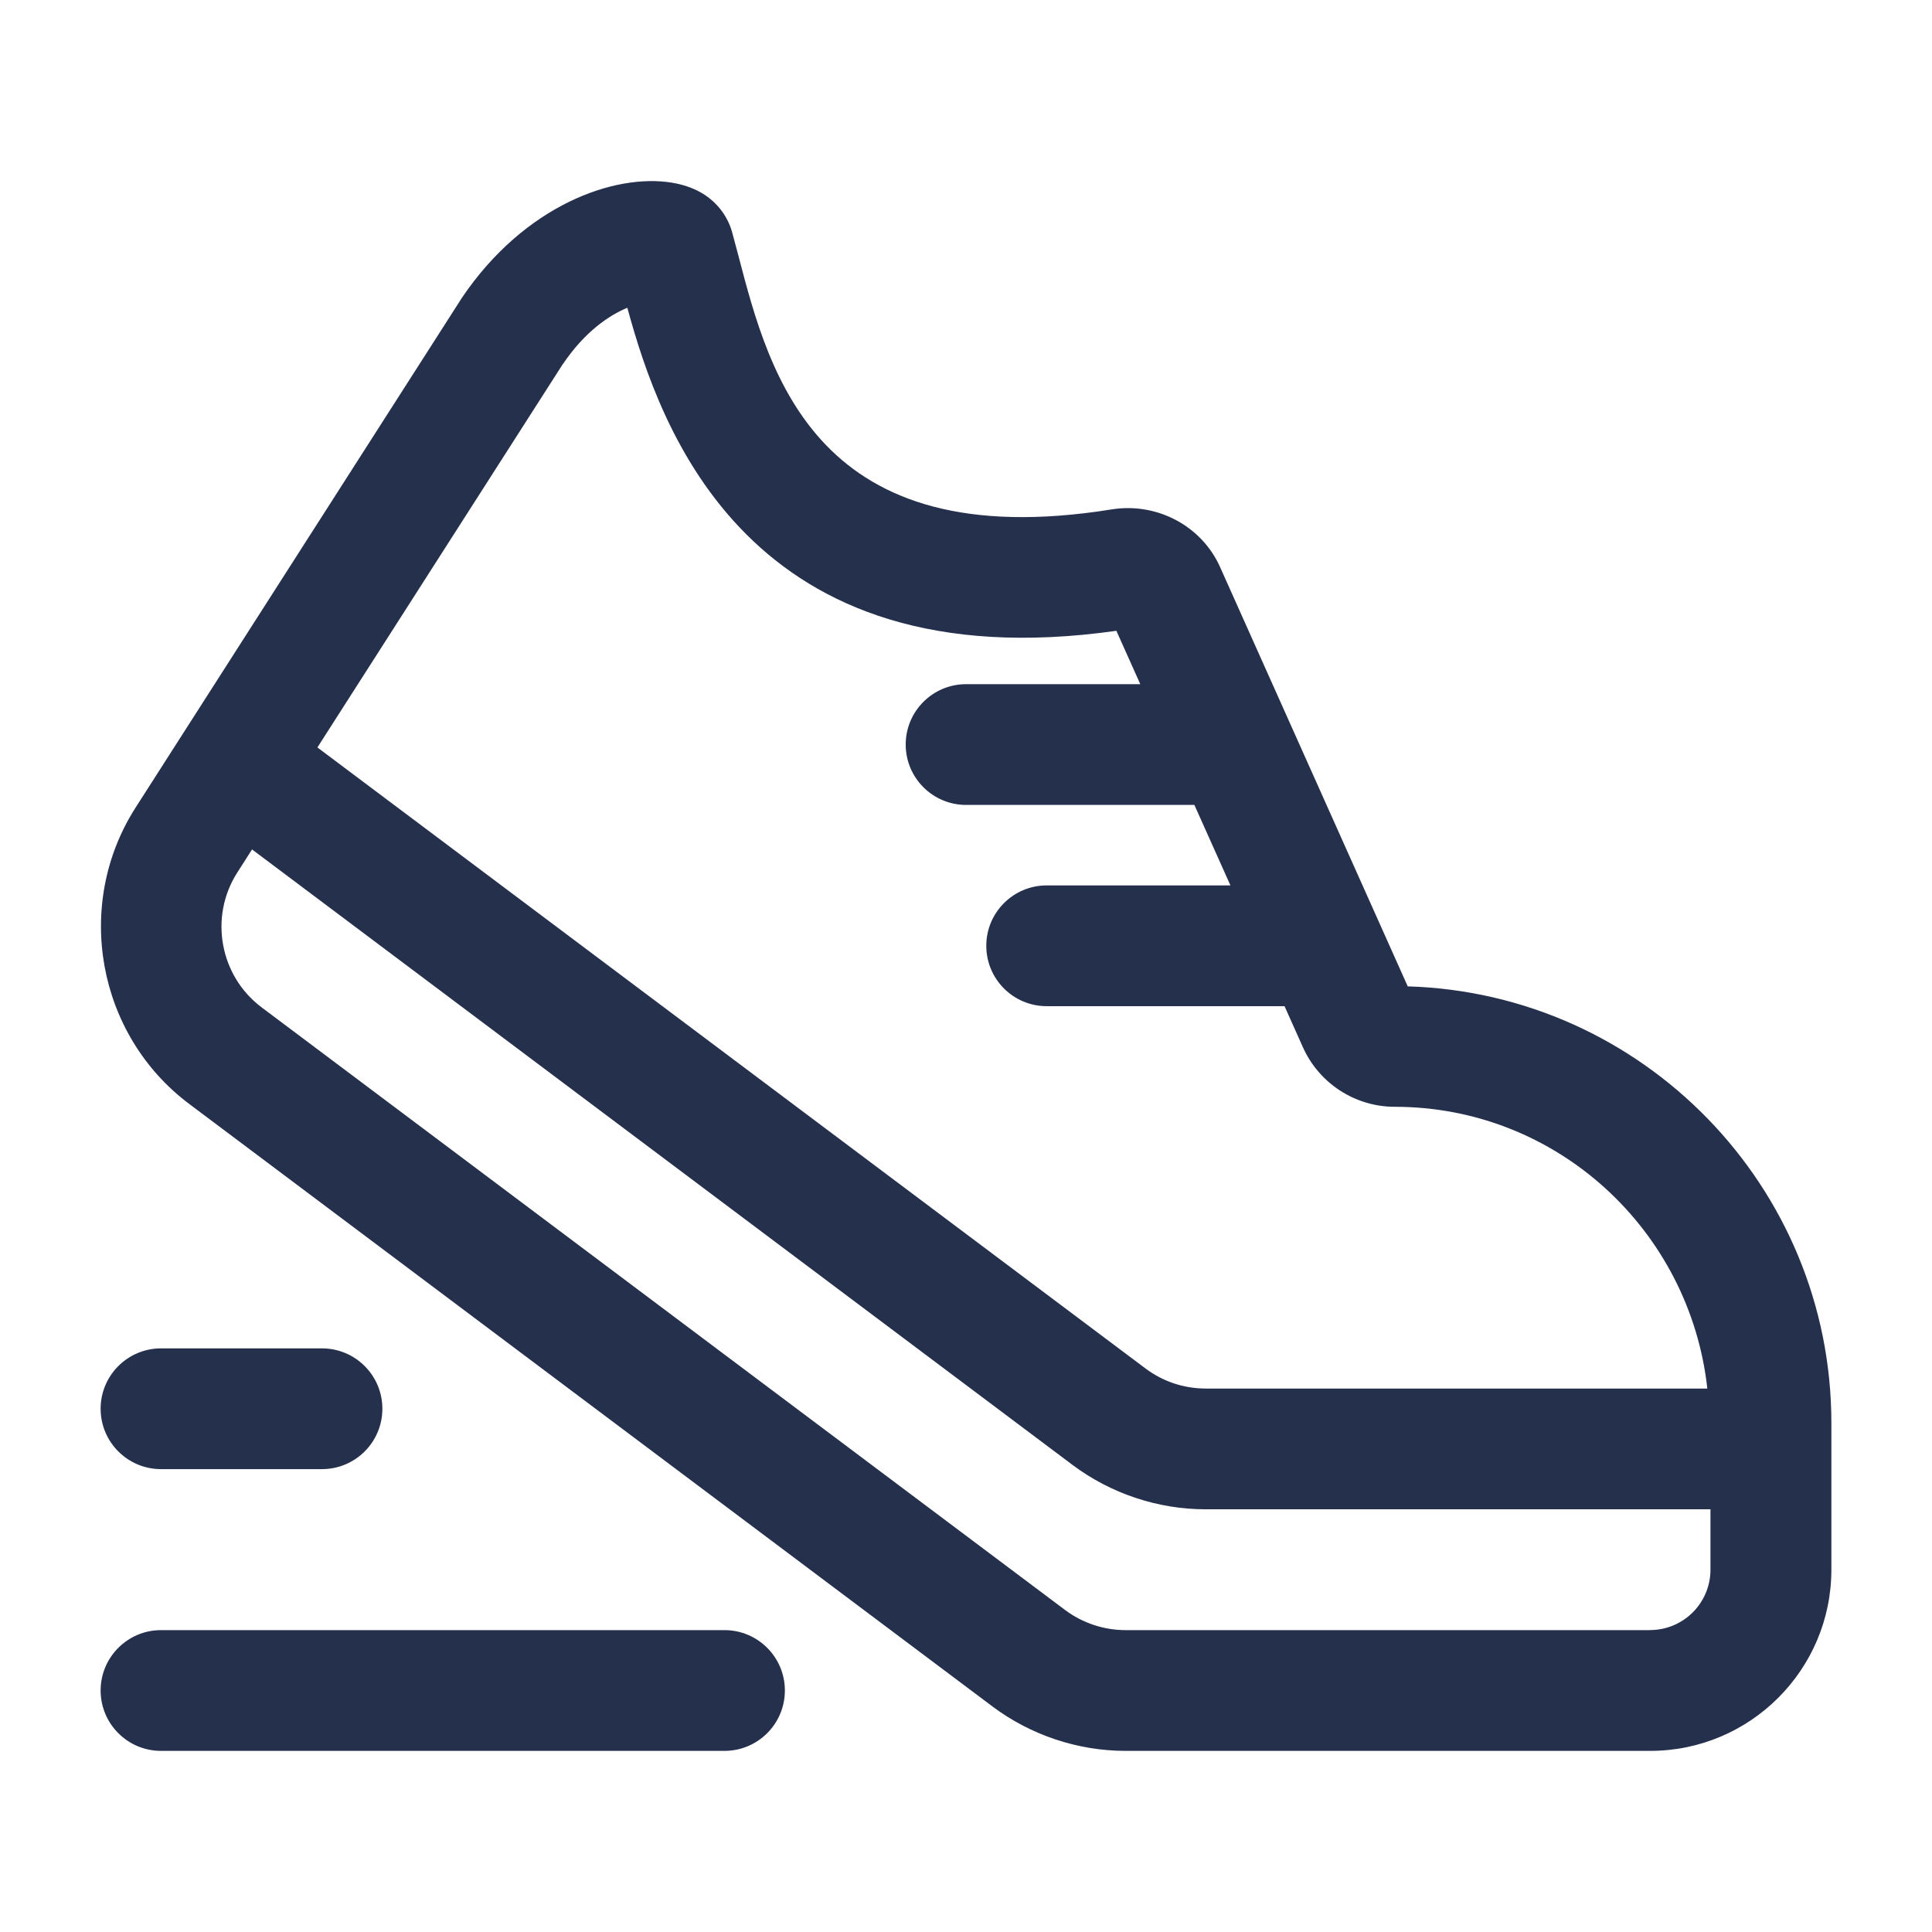 <?xml version="1.0" encoding="UTF-8"?>
<svg id="Layer_466" data-name="Layer 466" xmlns="http://www.w3.org/2000/svg" viewBox="0 0 24 24">
  <defs>
    <style>
      .cls-1 {
        fill: #25314c;
      }
    </style>
  </defs>
  <path id="shoes-running" class="cls-1" d="m17.487,12.252l-2.33-5.206c-.229-.514-.785-.808-1.348-.718-3.661.588-4.247-1.661-4.635-3.147l-.08-.299c-.043-.155-.203-.524-.749-.613-.711-.116-1.827.277-2.606,1.429L1.685,10.031c-.772,1.206-.48,2.824.666,3.683l9.98,7.486c.473.354,1.059.55,1.65.55h6.519c1.241,0,2.25-1.009,2.25-2.25v-1.824c0-2.937-2.346-5.337-5.263-5.423ZM6.993,4.522c.275-.406.576-.606.8-.699.411,1.51,1.507,4.66,6.075,4.013l.297.663h-2.164c-.414,0-.75.336-.75.75s.336.75.75.75h2.836l.448,1h-2.283c-.414,0-.75.336-.75.75s.336.75.75.75h2.955l.228.51c.201.449.649.74,1.141.74,2.019,0,3.667,1.538,3.883,3.5h-6.23c-.272,0-.532-.086-.75-.25L3.943,9.285l3.049-4.763Zm13.507,15.728h-6.519c-.269,0-.535-.089-.75-.25L3.25,12.514c-.521-.391-.654-1.125-.303-1.674l.184-.288,10.194,7.647c.474.355,1.06.55,1.65.55h6.273v.75c0,.414-.336.75-.75.75Zm-10.75.75c0,.414-.336.75-.75.75H2c-.414,0-.75-.336-.75-.75s.336-.75.75-.75h7c.414,0,.75.336.75.75Zm-8.5-3.5c0-.414.336-.75.75-.75h2c.414,0,.75.336.75.75s-.336.75-.75.75h-2c-.414,0-.75-.336-.75-.75Z"/>
</svg>